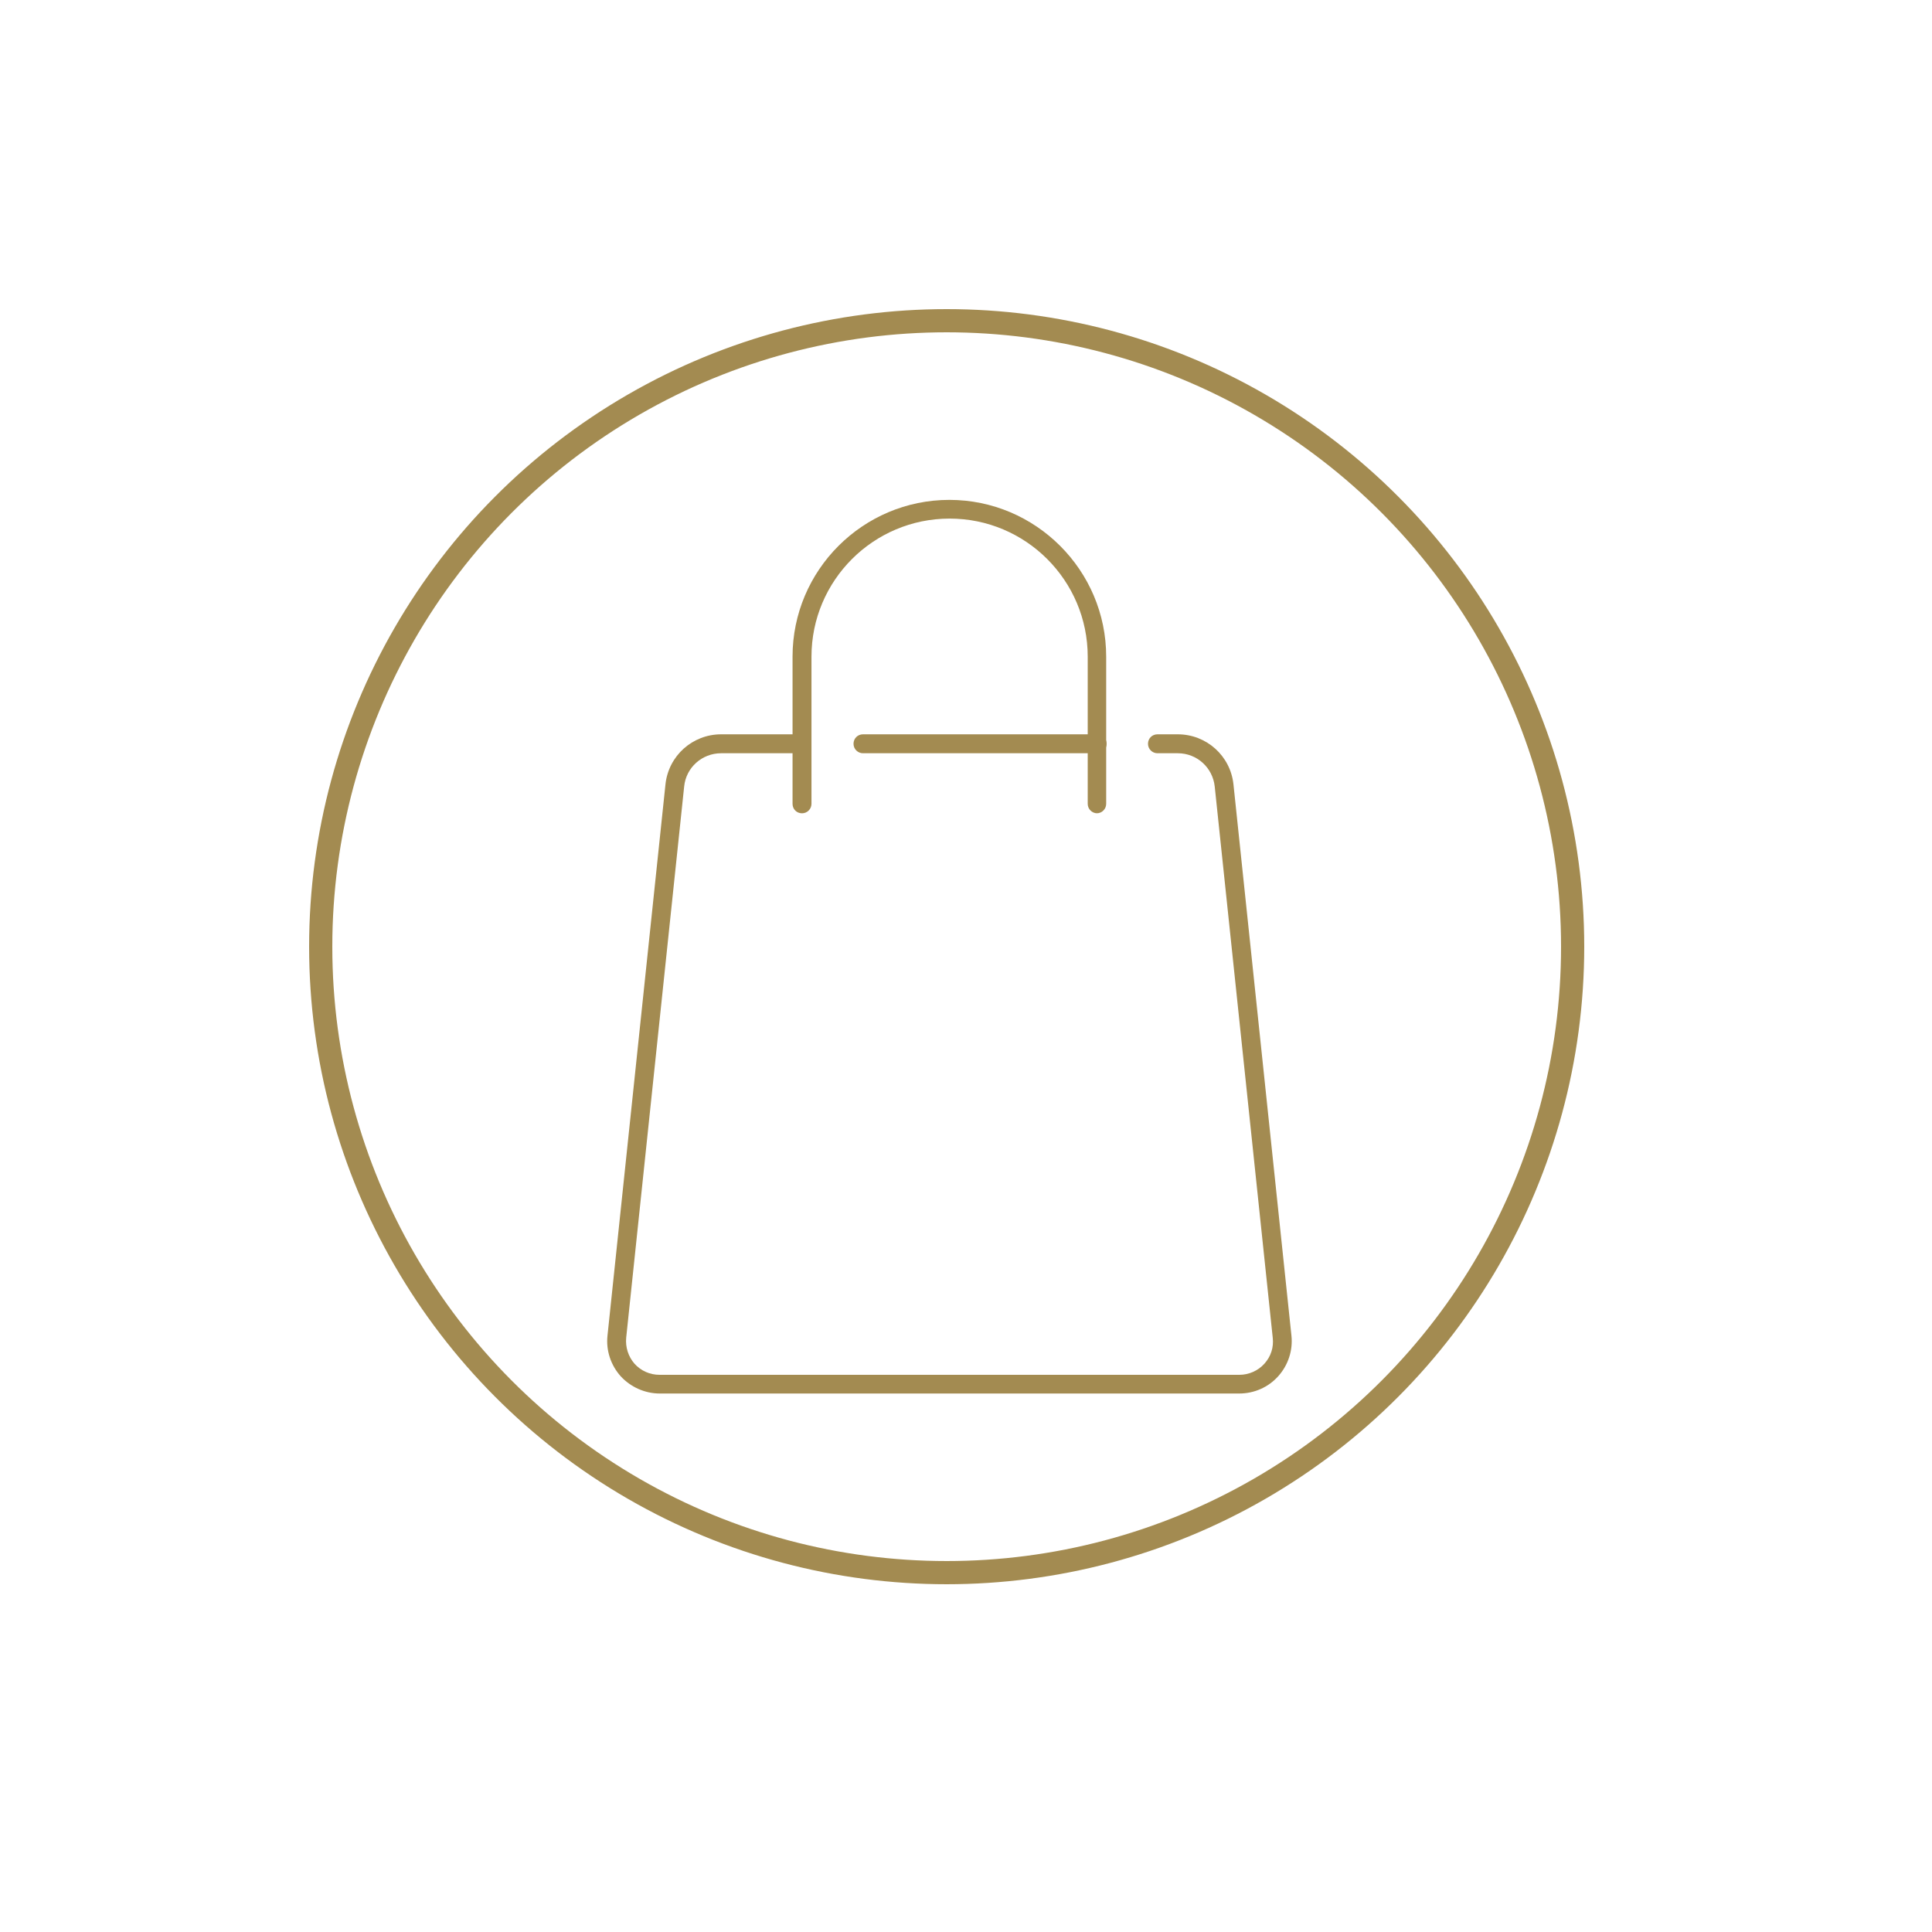 <svg width="50" height="50" viewBox="0 0 50 50" fill="none" xmlns="http://www.w3.org/2000/svg">
<path d="M32.083 36.064H17.073C16.69 36.064 16.32 35.897 16.062 35.616C15.806 35.329 15.68 34.947 15.722 34.564L17.222 20.301C17.3 19.56 17.922 19.004 18.663 19.004H20.755C20.887 19.004 21 19.111 21 19.249C21 19.387 20.892 19.494 20.755 19.494H18.663C18.167 19.494 17.754 19.865 17.706 20.355L16.206 34.618C16.182 34.863 16.26 35.108 16.421 35.293C16.589 35.479 16.822 35.58 17.067 35.58H32.077C32.322 35.58 32.561 35.473 32.722 35.293C32.89 35.108 32.968 34.869 32.938 34.618L31.437 20.355C31.384 19.865 30.977 19.494 30.481 19.494H29.955C29.823 19.494 29.71 19.387 29.71 19.249C29.71 19.111 29.817 19.004 29.955 19.004H30.481C31.222 19.004 31.844 19.56 31.922 20.301L33.422 34.564C33.464 34.947 33.338 35.329 33.081 35.616C32.824 35.903 32.459 36.064 32.071 36.064H32.083Z" fill="#A38B51"/>
<path d="M28.395 19.494H22.334C22.202 19.494 22.089 19.387 22.089 19.249C22.089 19.111 22.197 19.004 22.334 19.004H28.395C28.527 19.004 28.64 19.111 28.64 19.249C28.64 19.387 28.533 19.494 28.395 19.494Z" fill="#A38B51"/>
<path d="M28.395 21.048C28.264 21.048 28.15 20.941 28.15 20.803V16.995C28.15 15.023 26.548 13.421 24.576 13.421C22.603 13.421 21.001 15.023 21.001 16.995V20.803C21.001 20.935 20.893 21.048 20.756 21.048C20.618 21.048 20.511 20.941 20.511 20.803V16.995C20.511 14.754 22.334 12.937 24.57 12.937C26.805 12.937 28.628 14.76 28.628 16.995V20.803C28.628 20.935 28.521 21.048 28.383 21.048H28.395Z" fill="#A38B51"/>
<circle cx="24.5" cy="24.5" r="16.2" stroke="#A38B51" stroke-width="0.6"/>
</svg>
